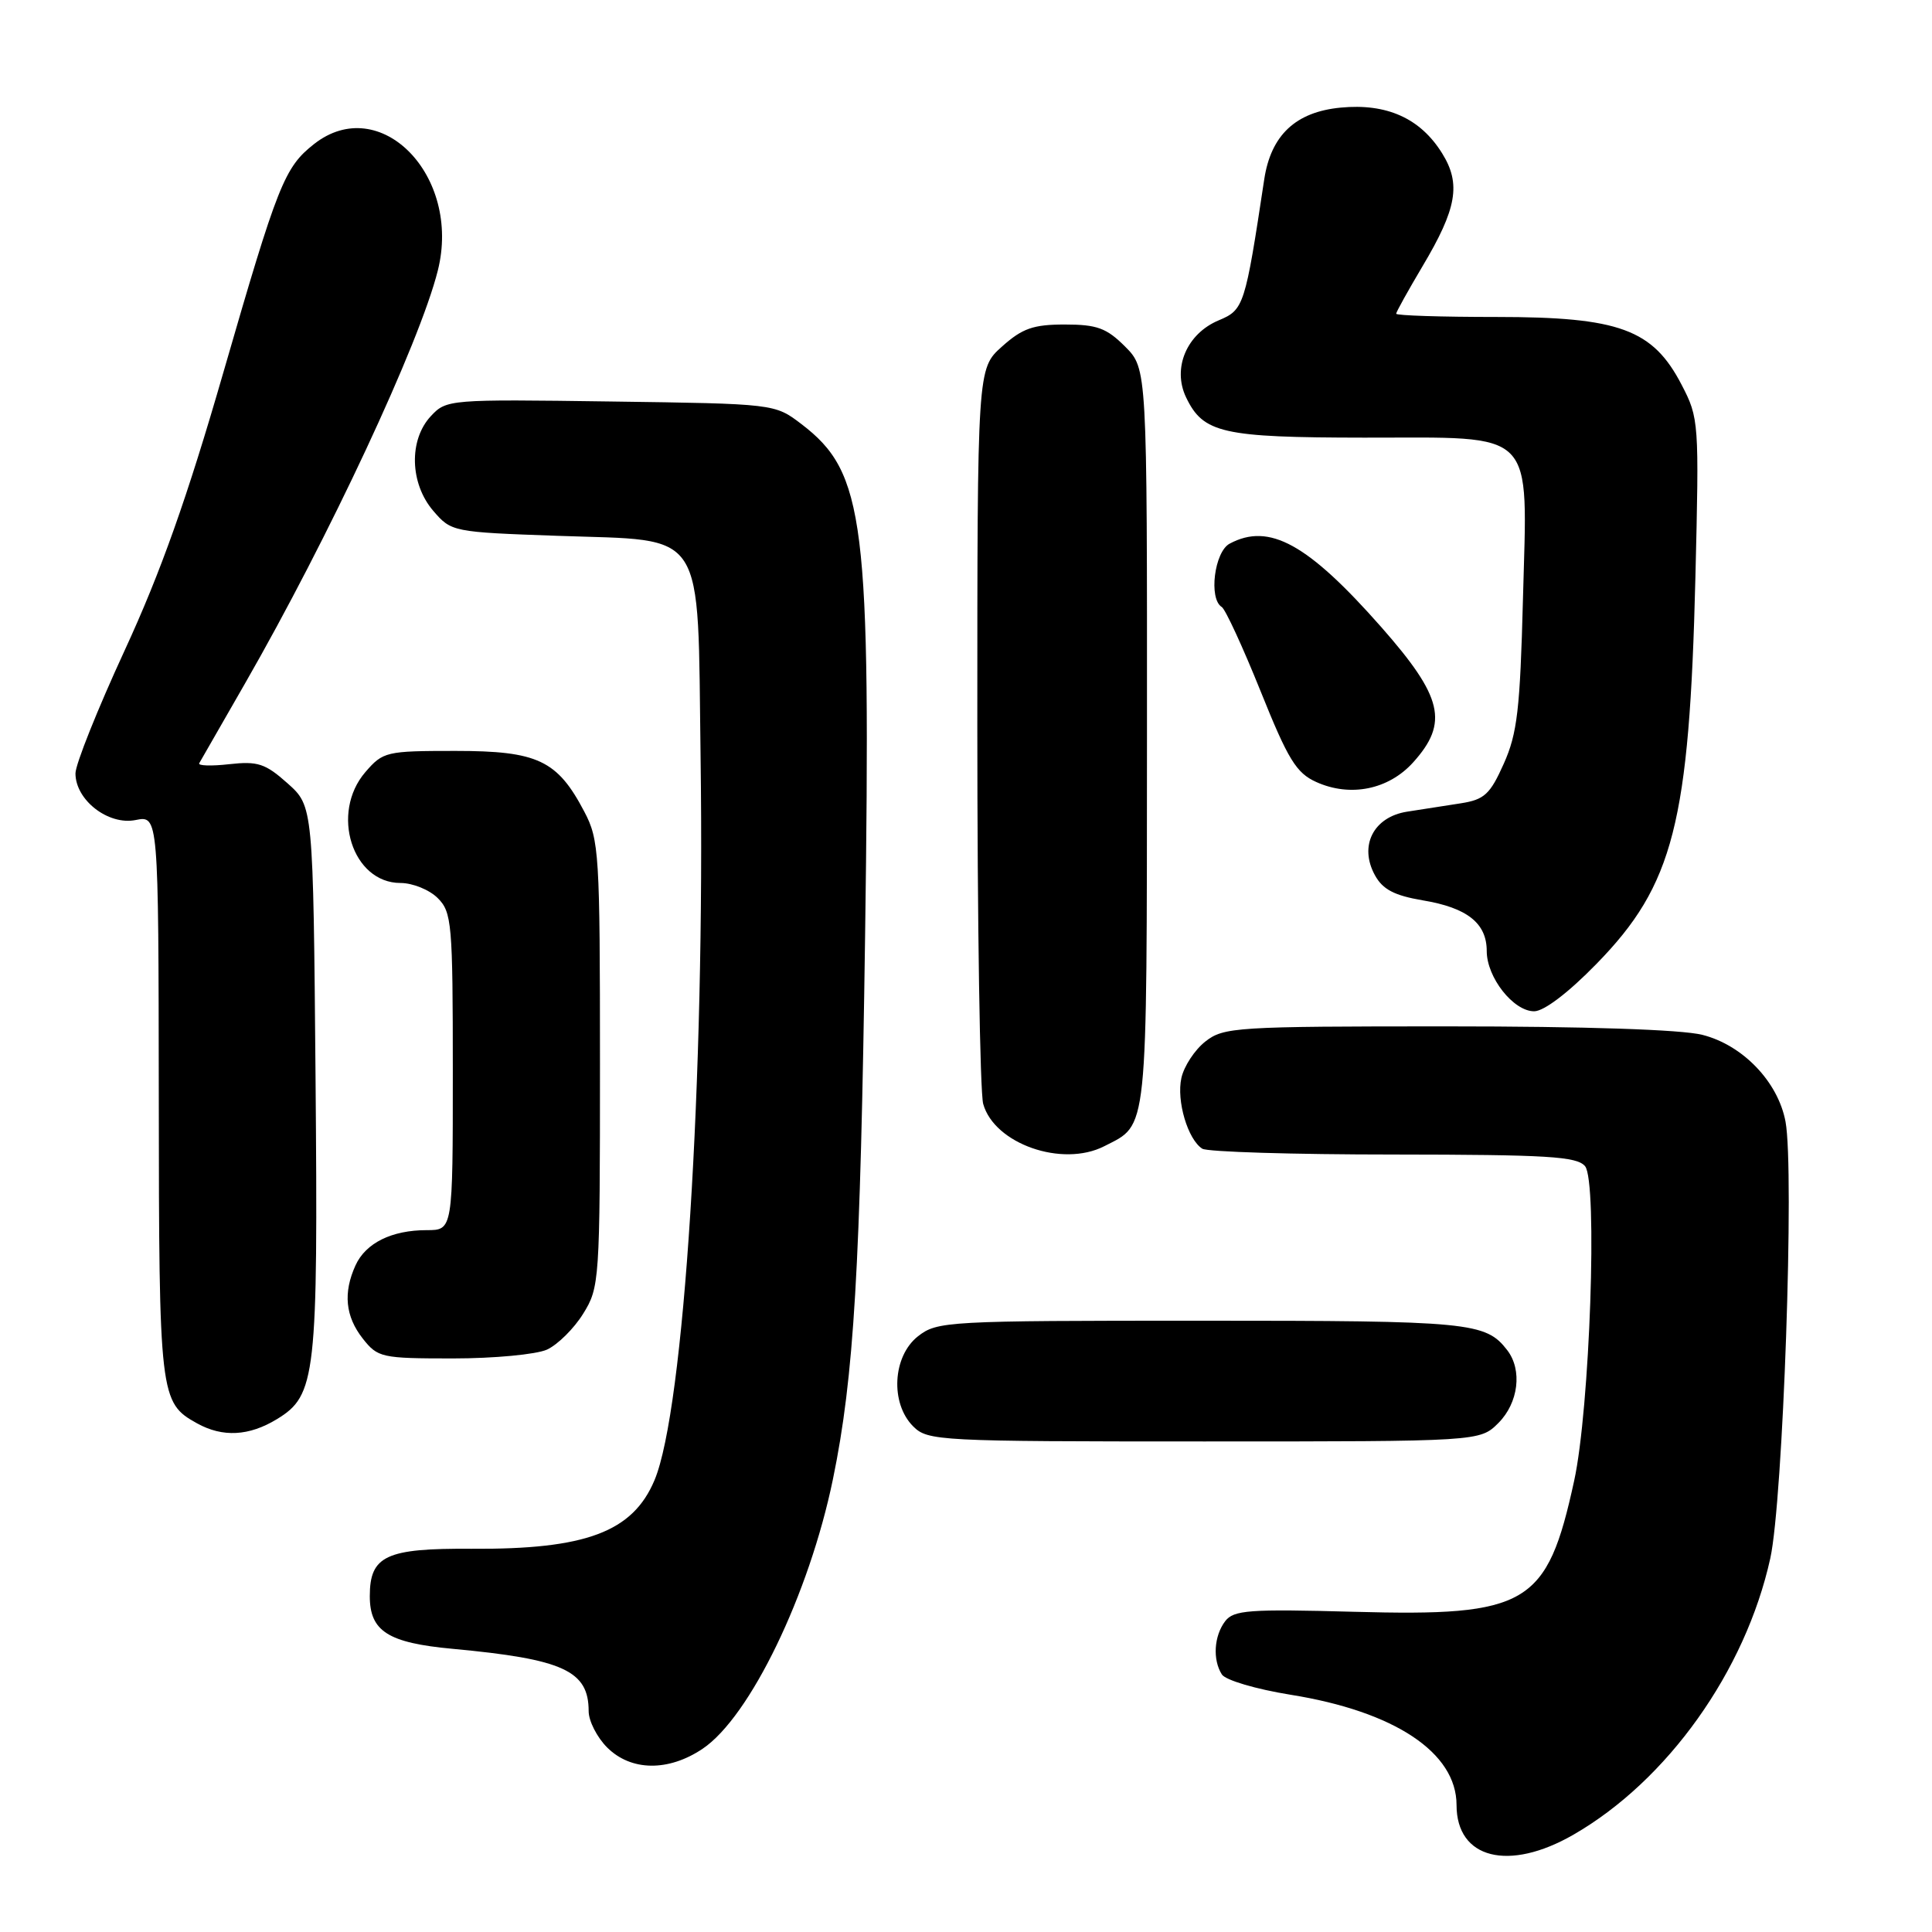 <?xml version="1.0" encoding="UTF-8" standalone="no"?>
<!DOCTYPE svg PUBLIC "-//W3C//DTD SVG 1.1//EN" "http://www.w3.org/Graphics/SVG/1.1/DTD/svg11.dtd" >
<svg xmlns="http://www.w3.org/2000/svg" xmlns:xlink="http://www.w3.org/1999/xlink" version="1.1" viewBox="0 0 256 256">
 <g >
 <path fill="currentColor"
d=" M 208.50 243.10 C 220.95 235.93 231.27 221.44 234.57 206.50 C 236.27 198.82 237.79 155.04 236.59 148.62 C 235.60 143.34 230.92 138.47 225.56 137.12 C 222.78 136.42 210.08 136.00 191.69 136.00 C 163.72 136.00 162.14 136.10 159.71 138.01 C 158.30 139.12 156.88 141.29 156.54 142.84 C 155.87 145.87 157.39 150.99 159.31 152.21 C 159.97 152.63 171.36 152.98 184.63 152.98 C 205.08 153.00 208.95 153.23 210.03 154.53 C 211.71 156.56 210.67 186.69 208.58 196.23 C 204.99 212.70 202.46 214.20 179.41 213.57 C 165.48 213.19 163.47 213.34 162.34 214.82 C 160.86 216.77 160.66 219.91 161.90 221.87 C 162.38 222.63 166.41 223.82 170.99 224.56 C 184.79 226.77 193.00 232.22 193.00 239.18 C 193.00 246.30 199.91 248.05 208.50 243.10 Z  M 93.10 231.72 C 99.37 227.51 107.23 211.24 110.37 195.99 C 113.16 182.45 114.01 168.11 114.63 124.00 C 115.40 68.94 114.62 62.63 106.19 56.19 C 102.66 53.50 102.66 53.50 80.92 53.20 C 59.49 52.90 59.15 52.93 57.09 55.14 C 54.15 58.29 54.30 64.07 57.41 67.69 C 59.80 70.47 59.98 70.51 73.89 71.00 C 93.80 71.71 92.41 69.56 92.83 100.26 C 93.42 143.16 90.64 186.81 86.73 196.12 C 83.85 202.99 77.62 205.32 62.50 205.22 C 51.15 205.14 49.00 206.14 49.00 211.50 C 49.00 216.15 51.41 217.69 60.00 218.48 C 74.64 219.84 78.00 221.38 78.00 226.74 C 78.00 228.03 79.10 230.20 80.45 231.55 C 83.61 234.70 88.56 234.77 93.10 231.72 Z  M 198.55 188.55 C 201.21 185.88 201.74 181.54 199.72 178.91 C 196.86 175.20 194.84 175.00 159.20 175.00 C 125.38 175.00 124.19 175.07 121.63 177.07 C 118.27 179.72 117.94 185.94 121.00 189.00 C 122.93 190.93 124.33 191.00 159.55 191.00 C 196.09 191.00 196.09 191.00 198.55 188.55 Z  M 36.70 188.04 C 41.87 184.89 42.15 182.41 41.81 142.67 C 41.50 106.83 41.50 106.83 38.11 103.80 C 35.15 101.16 34.15 100.84 30.37 101.26 C 27.99 101.53 26.20 101.47 26.40 101.13 C 26.59 100.78 29.32 96.04 32.45 90.59 C 43.53 71.30 55.59 45.50 58.01 35.86 C 61.18 23.28 50.36 12.21 41.61 19.09 C 37.69 22.17 36.81 24.39 29.61 49.30 C 24.79 66.00 21.29 75.85 16.51 86.20 C 12.93 93.96 10.00 101.28 10.00 102.48 C 10.00 106.01 14.34 109.38 17.96 108.66 C 21.00 108.05 21.00 108.05 21.04 145.28 C 21.07 185.07 21.17 185.86 26.11 188.60 C 29.50 190.48 33.00 190.30 36.70 188.04 Z  M 72.48 178.83 C 73.89 178.18 76.05 176.05 77.27 174.08 C 79.44 170.59 79.50 169.76 79.50 141.00 C 79.50 113.11 79.39 111.28 77.43 107.56 C 73.85 100.73 71.25 99.50 60.34 99.50 C 51.16 99.50 50.75 99.60 48.41 102.31 C 43.74 107.74 46.68 117.00 53.07 117.00 C 54.68 117.00 56.90 117.90 58.00 119.00 C 59.87 120.87 60.00 122.33 60.00 142.00 C 60.00 163.00 60.00 163.00 56.55 163.00 C 51.91 163.00 48.46 164.70 47.11 167.66 C 45.45 171.30 45.76 174.43 48.07 177.37 C 50.06 179.89 50.54 180.00 60.03 180.00 C 65.46 180.00 71.06 179.47 72.48 178.83 Z  M 146.32 151.88 C 152.16 148.89 151.95 150.90 151.98 97.67 C 152.00 48.85 152.00 48.85 149.08 45.92 C 146.62 43.46 145.35 43.00 141.09 43.00 C 136.91 43.00 135.46 43.51 132.77 45.92 C 129.50 48.84 129.50 48.84 129.50 96.17 C 129.50 122.20 129.85 144.75 130.28 146.28 C 131.76 151.57 140.76 154.72 146.32 151.88 Z  M 211.56 127.70 C 221.76 117.25 223.85 109.06 224.65 76.50 C 225.15 55.95 225.12 55.40 222.83 51.00 C 219.01 43.63 214.57 42.00 198.29 42.00 C 190.98 42.00 185.00 41.81 185.00 41.57 C 185.00 41.34 186.57 38.52 188.48 35.30 C 193.05 27.63 193.62 24.36 191.08 20.30 C 188.20 15.67 183.75 13.67 177.64 14.26 C 171.68 14.83 168.41 17.91 167.52 23.75 C 164.98 40.55 164.82 41.05 161.50 42.44 C 157.25 44.21 155.31 48.78 157.16 52.65 C 159.44 57.40 161.95 57.97 180.75 57.99 C 203.81 58.00 202.39 56.56 201.80 79.37 C 201.42 93.99 201.05 97.19 199.26 101.19 C 197.45 105.25 196.69 105.95 193.58 106.44 C 191.61 106.75 188.40 107.25 186.45 107.55 C 181.98 108.25 180.04 112.09 182.19 115.98 C 183.22 117.86 184.76 118.66 188.52 119.30 C 194.42 120.28 197.00 122.33 197.00 126.02 C 197.00 129.51 200.53 134.00 203.28 134.00 C 204.58 134.00 207.81 131.55 211.56 127.70 Z  M 187.25 101.02 C 191.99 95.76 191.18 92.36 183.04 83.11 C 173.29 72.05 168.18 69.23 162.93 72.04 C 160.91 73.12 160.13 79.35 161.89 80.43 C 162.37 80.73 164.69 85.76 167.04 91.60 C 170.68 100.67 171.77 102.43 174.41 103.62 C 178.93 105.66 183.99 104.63 187.25 101.02 Z "/>
</g>
</svg>
